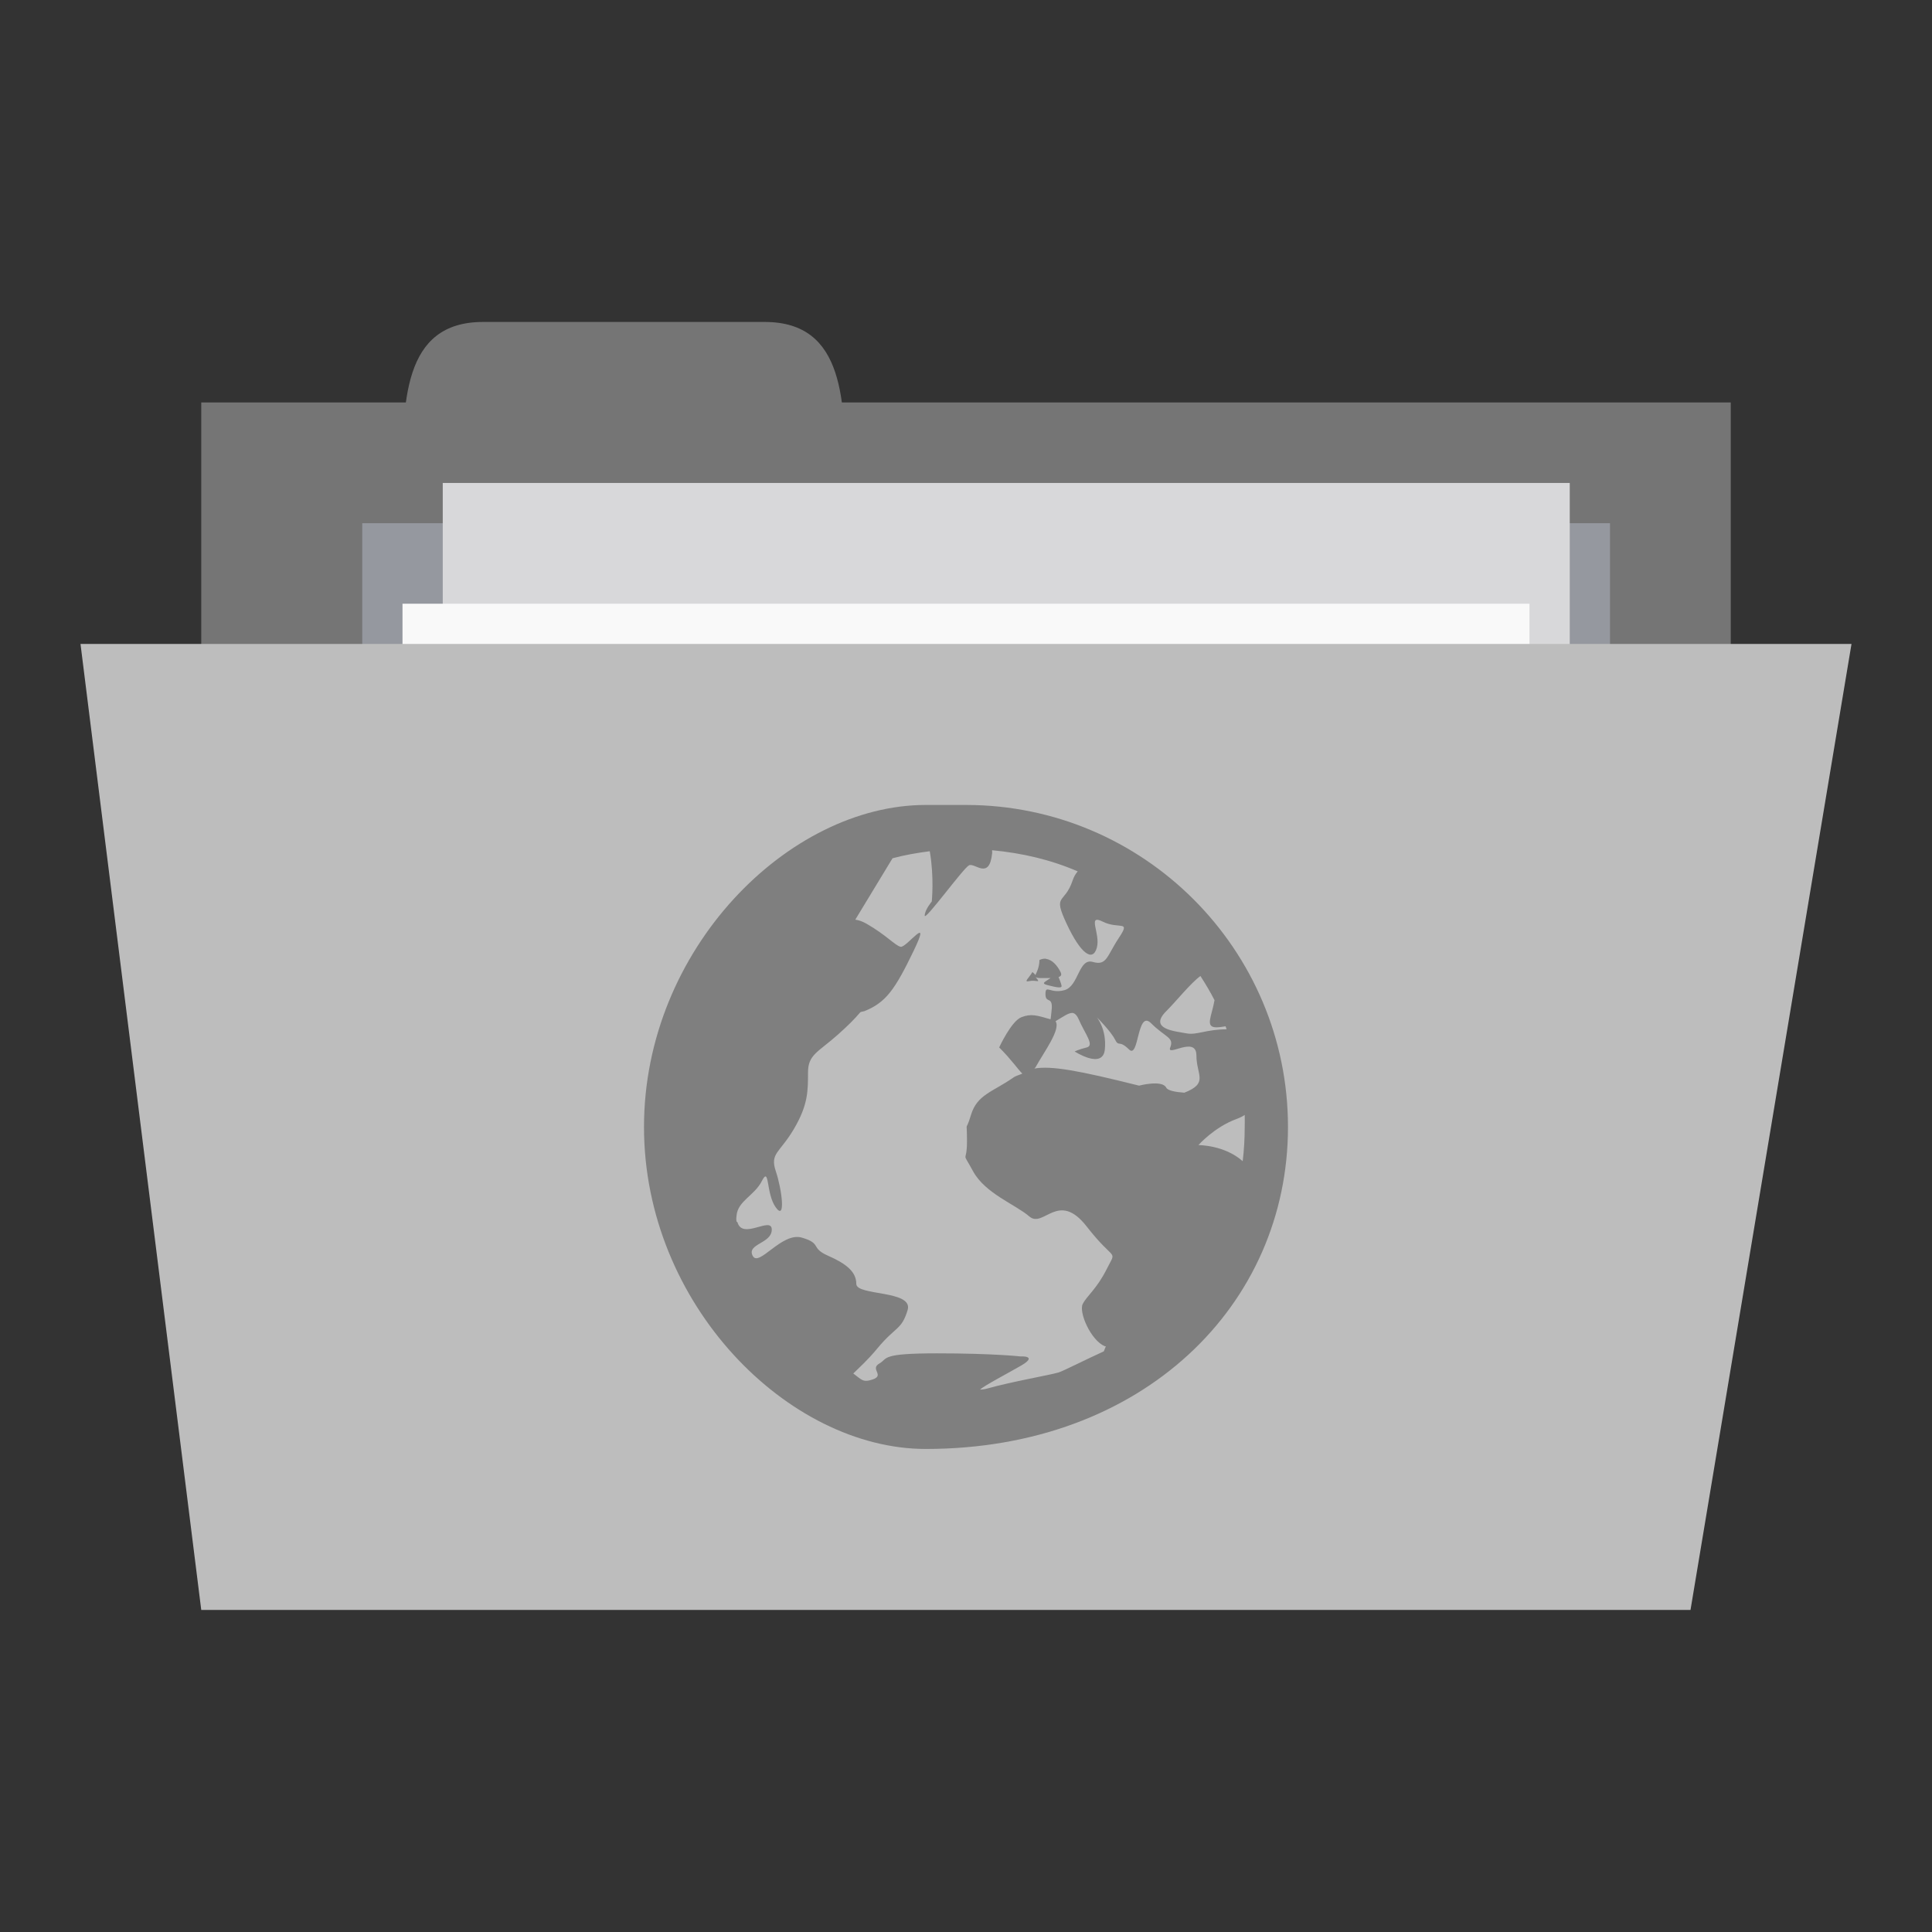 <!-- Created with Inkscape (http://www.inkscape.org/) -->
<svg xmlns="http://www.w3.org/2000/svg" viewBox="0 0 96 96">
 <rect x="0" y="0" width="96" height="96" fill="#333333" stroke="none"/>
 <g transform="translate(0,-956.362)">
  <rect width="76" height="30" x="10" y="976.36" style="fill:#757575;fill-opacity:1;stroke:none"/>
  <path d="m 20 980.36 c 0 -4 0 -8 4 -8 l 14 0 c 4 0 4 4 4 8 z" style="fill:#757575;fill-opacity:1;stroke:none"/>
  <path d="m 18 982.36 62 0 0 14 -62 0 z" style="fill:#95989f;fill-opacity:1;stroke:none"/>
  <rect y="980.36" x="22" height="40" width="56" style="fill:#d8d8da;fill-opacity:1;stroke:none"/>
  <rect width="56" height="40" x="20" y="986.36" style="fill:#f9f9f9;fill-opacity:1;stroke:none"/>
  <path d="m 4 988.36 88 0 -8 48 -74 0 z" style="fill:#bdbdbd;fill-opacity:1;stroke:none"/>
  <path d="m 46 996.36 c -6.825 0 -14 7.176 -14 16 c 0 8.824 7.176 16 14 16 10.823 0 17.999 -7.176 17.999 -16 0 -8.824 -7.176 -16 -16 -16 z m 3.299 2.25 c 1.491 0.138 2.936 0.478 4.25 1.05 -0.101 0.126 -0.179 0.237 -0.25 0.45 -0.404 1.212 -1.01 0.634 -0.3 2.149 0.707 1.515 1.298 1.907 1.5 1.2 0.202 -0.707 -0.508 -1.704 0.3 -1.3 0.808 0.404 1.406 -0.11 0.8 0.801 -0.606 0.909 -0.593 1.402 -1.3 1.2 -0.707 -0.202 -0.693 1.198 -1.4 1.4 -0.707 0.202 -0.95 -0.305 -0.95 0.2 0 0.505 0.401 0.042 0.3 0.85 -0.031 0.247 -0.022 0.292 -0.05 0.4 -0.664 -0.19 -0.96 -0.295 -1.45 -0.102 -0.505 0.202 -1.1 1.5 -1.1 1.5 0.631 0.631 0.924 1.085 1.15 1.3 -0.141 0.07 -0.311 0.1 -0.45 0.2 -1.01 0.707 -1.797 0.84 -2.1 1.85 -0.303 1.01 -0.2 0.086 -0.2 1.3 0 1.212 -0.306 0.389 0.3 1.5 0.606 1.111 2.093 1.644 2.8 2.25 0.707 0.606 1.436 -1.318 2.85 0.5 1.414 1.818 1.505 1.09 1 2.1 -0.505 1.01 -0.998 1.346 -1.2 1.75 -0.202 0.404 0.393 1.797 1.1 2.1 0.015 0 0.034 0 0.05 0 -0.038 0.086 -0.063 0.164 -0.1 0.251 -0.916 0.416 -2.038 0.99 -2.25 1.05 -0.5 0.144 -2.264 0.442 -3.55 0.8 -0.161 0.046 -0.287 0.046 -0.35 0.052 0.16 -0.174 1.424 -0.835 2.05 -1.2 0.857 -0.501 -0.05 -0.45 -0.05 -0.45 0 0 -1.364 -0.152 -4.15 -0.152 -1.393 0 -1.996 0.062 -2.3 0.152 -0.152 0.046 -0.226 0.09 -0.3 0.15 -0.074 0.062 -0.125 0.128 -0.25 0.2 -0.5 0.286 0.293 0.586 -0.35 0.8 -0.482 0.16 -0.538 0 -0.95 -0.301 0.294 -0.292 0.699 -0.644 1.2 -1.25 0.909 -1.1 1.197 -0.9 1.5 -1.9 0.303 -1 -2.55 -0.7 -2.55 -1.3 0 -0.6 -0.491 -1 -1.4 -1.4 -0.909 -0.4 -0.29 -0.6 -1.3 -0.9 -1.01 -0.299 -2.147 1.5 -2.45 0.9 -0.303 -0.6 0.95 -0.6 0.95 -1.3 0 -0.683 -1.441 0.516 -1.7 -0.35 -0.007 -0.032 -0.045 -0.032 -0.05 -0.052 -0.025 -0.126 -0.009 -0.2 0 -0.299 0.064 -0.719 0.896 -1 1.25 -1.7 0.404 -0.799 0.195 0.601 0.7 1.3 0.505 0.7 0.303 -0.9 0 -1.8 -0.303 -0.9 0.193 -0.9 0.9 -2.1 0.707 -1.2 0.7 -1.9 0.7 -2.8 0 -0.9 0.49 -0.999 1.5 -1.9 0.463 -0.412 0.826 -0.772 1.1 -1.1 0.066 -0.032 0.133 -0.032 0.2 -0.052 1.071 -0.429 1.521 -1.071 2.45 -3 0.929 -1.928 -0.364 -0.128 -0.65 -0.2 -0.286 -0.07 -0.7 -0.578 -1.7 -1.15 -0.206 -0.118 -0.39 -0.174 -0.55 -0.198 l 1.85 -3.05 c 0.593 -0.16 1.229 -0.27 1.85 -0.35 0.227 1.293 0.1 2.5 0.1 2.5 0 0 -0.35 0.414 -0.35 0.7 0 0.286 1.914 -2.357 2.2 -2.5 0.286 -0.144 1.01 0.757 1.15 -0.6 0.008 -0.078 -0.009 -0.08 0 -0.15 z m 2.7 5.4 c -0.103 -0.032 -0.224 0 -0.35 0.052 0 0.354 -0.137 0.611 -0.2 0.75 -0.038 -0.064 -0.15 -0.15 -0.15 -0.15 -0.151 0.279 -0.478 0.526 -0.15 0.45 0.328 -0.074 0.577 0.128 0.35 -0.15 -0.044 -0.052 -0.023 -0.03 -0.05 -0.052 0.043 0.032 0.123 0.052 0.3 0.052 0.199 0 0.306 0 0.45 0 -0.244 0.18 -0.51 0.257 -0.15 0.35 0.48 0.126 0.7 0.152 0.7 0.052 0 -0.1 -0.15 -0.45 -0.15 -0.45 0.094 -0.038 0.181 -0.086 0.1 -0.25 -0.152 -0.302 -0.392 -0.603 -0.7 -0.65 z m 7.65 0.85 c 0.25 0.388 0.489 0.787 0.7 1.2 -0.139 0.807 -0.492 1.35 0.1 1.35 0.166 0 0.313 -0.036 0.45 -0.052 0.019 0.048 0.032 0.102 0.05 0.15 -1.01 0 -1.495 0.302 -2 0.2 -0.505 -0.102 -1.909 -0.192 -1 -1.1 0.531 -0.532 1.195 -1.376 1.7 -1.75 z m -6.3 1.851 c 0.093 0.03 0.174 0.126 0.25 0.298 0.303 0.707 0.804 1.299 0.4 1.4 -0.404 0.1 -0.6 0.2 -0.6 0.2 0 0 1.399 0.91 1.5 -0.1 0.101 -1.01 -0.4 -1.601 -0.4 -1.601 0 0 0.698 0.696 0.9 1.1 0.202 0.404 0.195 0 0.7 0.5 0.505 0.505 0.393 -2.01 1.1 -1.3 0.707 0.707 1.152 0.695 0.95 1.2 -0.202 0.505 1.3 -0.61 1.3 0.4 0 0.974 0.621 1.369 -0.6 1.85 -0.462 -0.032 -0.828 -0.11 -0.9 -0.251 -0.202 -0.404 -1.35 -0.1 -1.35 -0.1 -3.02 -0.755 -4.334 -0.995 -5.2 -0.85 0.016 -0.032 0.032 -0.032 0.05 -0.052 0.442 -0.796 1.273 -1.901 1 -2.3 0.385 -0.222 0.687 -0.465 0.9 -0.4 z m 8.5 5.05 c 0.009 0.202 0 0.395 0 0.6 0 0.569 -0.034 1.149 -0.1 1.7 -0.909 -0.809 -2.2 -0.8 -2.2 -0.8 0 0 0.789 -0.896 1.9 -1.3 0.139 -0.052 0.288 -0.118 0.4 -0.2 z" style="fill:#7f7f7f;opacity:1;fill-opacity:1;color:#000"/>
 </g>
</svg>
